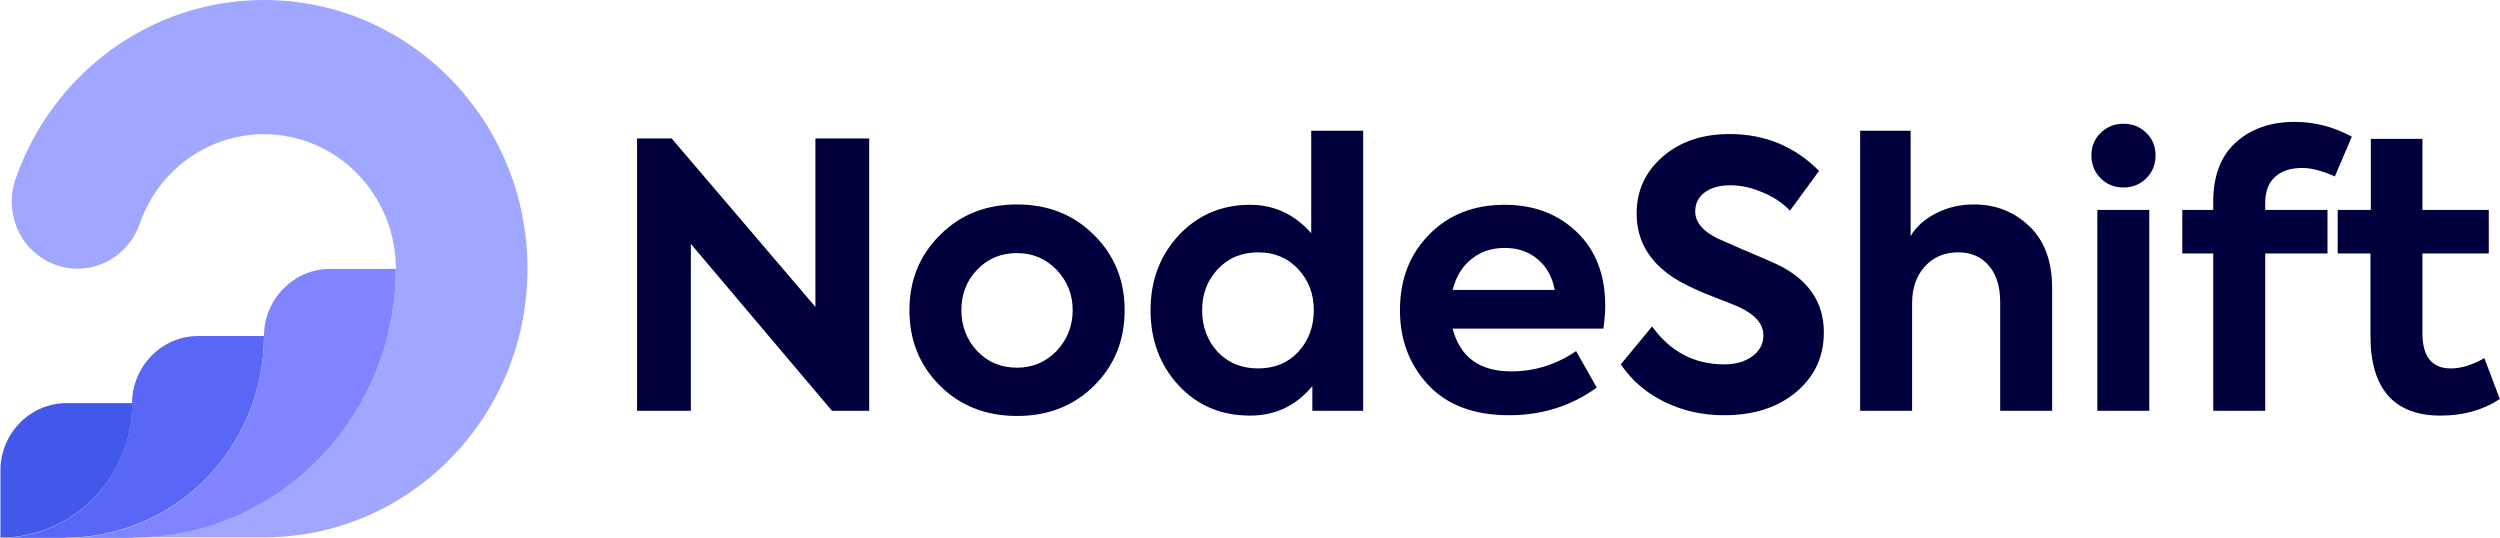 <svg width="1004" height="216" viewBox="0 0 1003.86 216" fill="none" xmlns="http://www.w3.org/2000/svg">
<g clip-path="url(#clip0_1274_8161)">
<path fill-rule="evenodd" clip-rule="evenodd" d="M105.931 0C164.399 0 211.763 48.289 211.763 107.9C211.763 167.51 164.399 215.8 105.931 215.8H53.457C111.728 215.499 158.896 167.31 158.896 107.9C158.896 78.145 135.214 53.9 105.931 53.9C82.838 53.9 63.283 68.928 56.012 89.967C52.278 100.686 42.255 107.9 31.052 107.9C22.405 107.9 14.347 103.592 9.434 96.479C4.521 89.265 3.243 80.148 6.191 71.833C20.735 29.956 59.943 0 105.931 0Z" fill="#A1A6FF"/>
<path fill-rule="evenodd" clip-rule="evenodd" d="M53.456 215.9C111.728 215.699 158.895 167.41 158.895 108H132.462C117.918 108 105.93 120.122 105.93 135.05C105.93 179.733 70.358 216 26.531 216H53.456V215.9Z" fill="#8085FF"/>
<path fill-rule="evenodd" clip-rule="evenodd" d="M26.532 215.898C70.358 215.898 105.93 179.631 105.93 134.948H79.497C64.954 134.948 52.965 147.071 52.965 161.999C52.965 191.754 29.283 215.999 0 215.999H26.532V215.898Z" fill="#5867F5"/>
<path fill-rule="evenodd" clip-rule="evenodd" d="M0.1 215.899C29.285 215.899 53.065 191.755 53.065 161.899H26.632C12.088 161.899 0.1 174.022 0.1 188.95V215.899Z" fill="#4158EB"/>
<path d="M327.395 123.244V55.608H349.003V164.98H334.055L277.371 97.936V164.98H255.763V55.608H269.675L327.395 123.244ZM365.155 124.576C365.155 112.637 369.2 102.623 377.291 94.532C385.48 86.244 395.84 82.1 408.371 82.1C420.901 82.1 431.261 86.244 439.451 94.532C447.541 102.623 451.587 112.637 451.587 124.576C451.587 136.613 447.541 146.677 439.451 154.768C431.261 162.957 420.901 167.052 408.371 167.052C395.84 167.052 385.48 162.957 377.291 154.768C369.2 146.677 365.155 136.613 365.155 124.576ZM392.387 141.004C396.629 145.444 401.957 147.664 408.371 147.664C414.587 147.664 419.865 145.444 424.207 141.004C428.548 136.367 430.719 130.891 430.719 124.576C430.719 118.261 428.548 112.835 424.207 108.296C419.865 103.856 414.587 101.636 408.371 101.636C401.957 101.636 396.629 103.856 392.387 108.296C388.144 112.637 386.023 118.064 386.023 124.576C386.023 130.989 388.144 136.465 392.387 141.004ZM526.519 93.644V52.5H547.387V164.98H526.963V155.064C520.451 162.957 512.113 166.904 501.951 166.904C490.407 166.904 480.885 162.908 473.387 154.916C465.789 146.727 461.991 136.613 461.991 124.576C461.991 112.637 465.789 102.573 473.387 94.384C481.083 86.293 490.604 82.248 501.951 82.248C511.62 82.248 519.809 86.047 526.519 93.644ZM527.555 124.576C527.555 118.064 525.483 112.588 521.339 108.148C517.195 103.609 511.817 101.34 505.207 101.34C498.596 101.34 493.169 103.609 488.927 108.148C484.783 112.588 482.711 118.064 482.711 124.576C482.711 131.187 484.783 136.761 488.927 141.3C493.169 145.74 498.596 147.96 505.207 147.96C511.817 147.96 517.195 145.74 521.339 141.3C525.483 136.761 527.555 131.187 527.555 124.576ZM644.59 122.8C644.59 125.267 644.344 128.325 643.85 131.976H583.318C586.278 143.421 594.122 149.144 606.85 149.144C616.224 149.144 624.906 146.431 632.898 141.004L641.186 155.656C630.925 163.056 619.184 166.756 605.962 166.756C591.853 166.756 581 162.661 573.402 154.472C565.904 146.381 562.154 136.416 562.154 124.576C562.154 112.243 566.052 102.129 573.846 94.236C581.641 86.244 591.754 82.248 604.186 82.248C615.928 82.248 625.597 85.899 633.194 93.2C640.792 100.501 644.59 110.368 644.59 122.8ZM604.186 99.564C598.957 99.564 594.468 101.093 590.718 104.152C587.068 107.112 584.601 111.207 583.318 116.436H624.314C623.328 111.207 621.058 107.112 617.506 104.152C613.954 101.093 609.514 99.564 604.186 99.564ZM692.277 166.756C683.693 166.756 675.751 164.98 668.449 161.428C661.148 157.876 655.277 152.844 650.837 146.332L663.417 131.088C670.719 141.251 680.388 146.332 692.425 146.332C696.964 146.332 700.713 145.247 703.673 143.076C706.633 140.905 708.113 138.093 708.113 134.64C708.113 130.101 704.808 126.303 698.197 123.244C697.408 122.849 693.807 121.419 687.393 118.952C682.361 116.979 678.069 115.005 674.517 113.032C662.973 106.421 657.201 97.344 657.201 85.8C657.201 76.624 660.655 69.027 667.561 63.008C674.567 56.891 683.545 53.832 694.497 53.832C708.705 53.832 720.693 58.765 730.461 68.632L718.769 84.616C715.809 81.459 712.109 78.992 707.669 77.216C703.328 75.341 699.036 74.404 694.793 74.404C690.452 74.404 686.999 75.391 684.433 77.364C681.967 79.239 680.733 81.755 680.733 84.912C680.733 89.155 683.693 92.756 689.613 95.716L700.417 100.452C706.535 103.017 710.975 104.941 713.737 106.224C726.169 112.243 732.385 121.32 732.385 133.456C732.385 143.224 728.685 151.216 721.285 157.432C713.885 163.648 704.216 166.756 692.277 166.756ZM767.83 164.98H746.962V52.5H767.238V94.828C769.409 91.079 772.813 88.02 777.45 85.652C782.088 83.284 787.169 82.1 792.694 82.1C801.377 82.1 808.777 85.011 814.894 90.832C821.012 96.653 824.07 104.941 824.07 115.696V164.98H803.202V121.32C803.202 115.005 801.673 110.121 798.614 106.668C795.654 103.116 791.56 101.34 786.33 101.34C780.805 101.34 776.316 103.264 772.862 107.112C769.508 110.861 767.83 115.745 767.83 121.764V164.98ZM865.599 62.416C865.599 66.067 864.366 69.125 861.899 71.592C859.433 74.059 856.374 75.292 852.723 75.292C849.073 75.292 846.014 74.059 843.547 71.592C841.081 69.125 839.847 66.067 839.847 62.416C839.847 58.765 841.081 55.756 843.547 53.388C846.014 50.921 849.073 49.688 852.723 49.688C856.374 49.688 859.433 50.921 861.899 53.388C864.366 55.756 865.599 58.765 865.599 62.416ZM863.083 84.32V164.98H842.215V84.32H863.083ZM924.585 67.448C919.751 67.448 916.051 68.681 913.485 71.148C910.92 73.516 909.637 76.969 909.637 81.508V84.32H934.649V101.784H909.637V164.98H888.769V101.784H876.337V84.32H888.769V81.064C888.769 70.605 891.779 62.663 897.797 57.236C903.915 51.711 911.808 48.948 921.477 48.948C929.469 48.948 937.116 50.921 944.417 54.868L937.609 70.852C932.479 68.583 928.137 67.448 924.585 67.448ZM997.644 143.816L1003.86 160.244C997.154 164.684 989.204 166.904 980.032 166.904C970.758 166.904 963.752 164.24 959.016 158.912C954.28 153.485 951.912 145.543 951.912 135.084V101.784H938.74V84.32H952.06V55.756H972.78V84.32H999.424V101.784H972.78V133.752C972.78 143.224 976.579 147.96 984.176 147.96C988.324 147.96 992.814 146.579 997.644 143.816Z" fill="#00003C"/>
</g>
<defs>
<clipPath id="clip0_1274_8161">
<rect width="1004" height="216" fill="white"/>
</clipPath>
</defs>
</svg>
